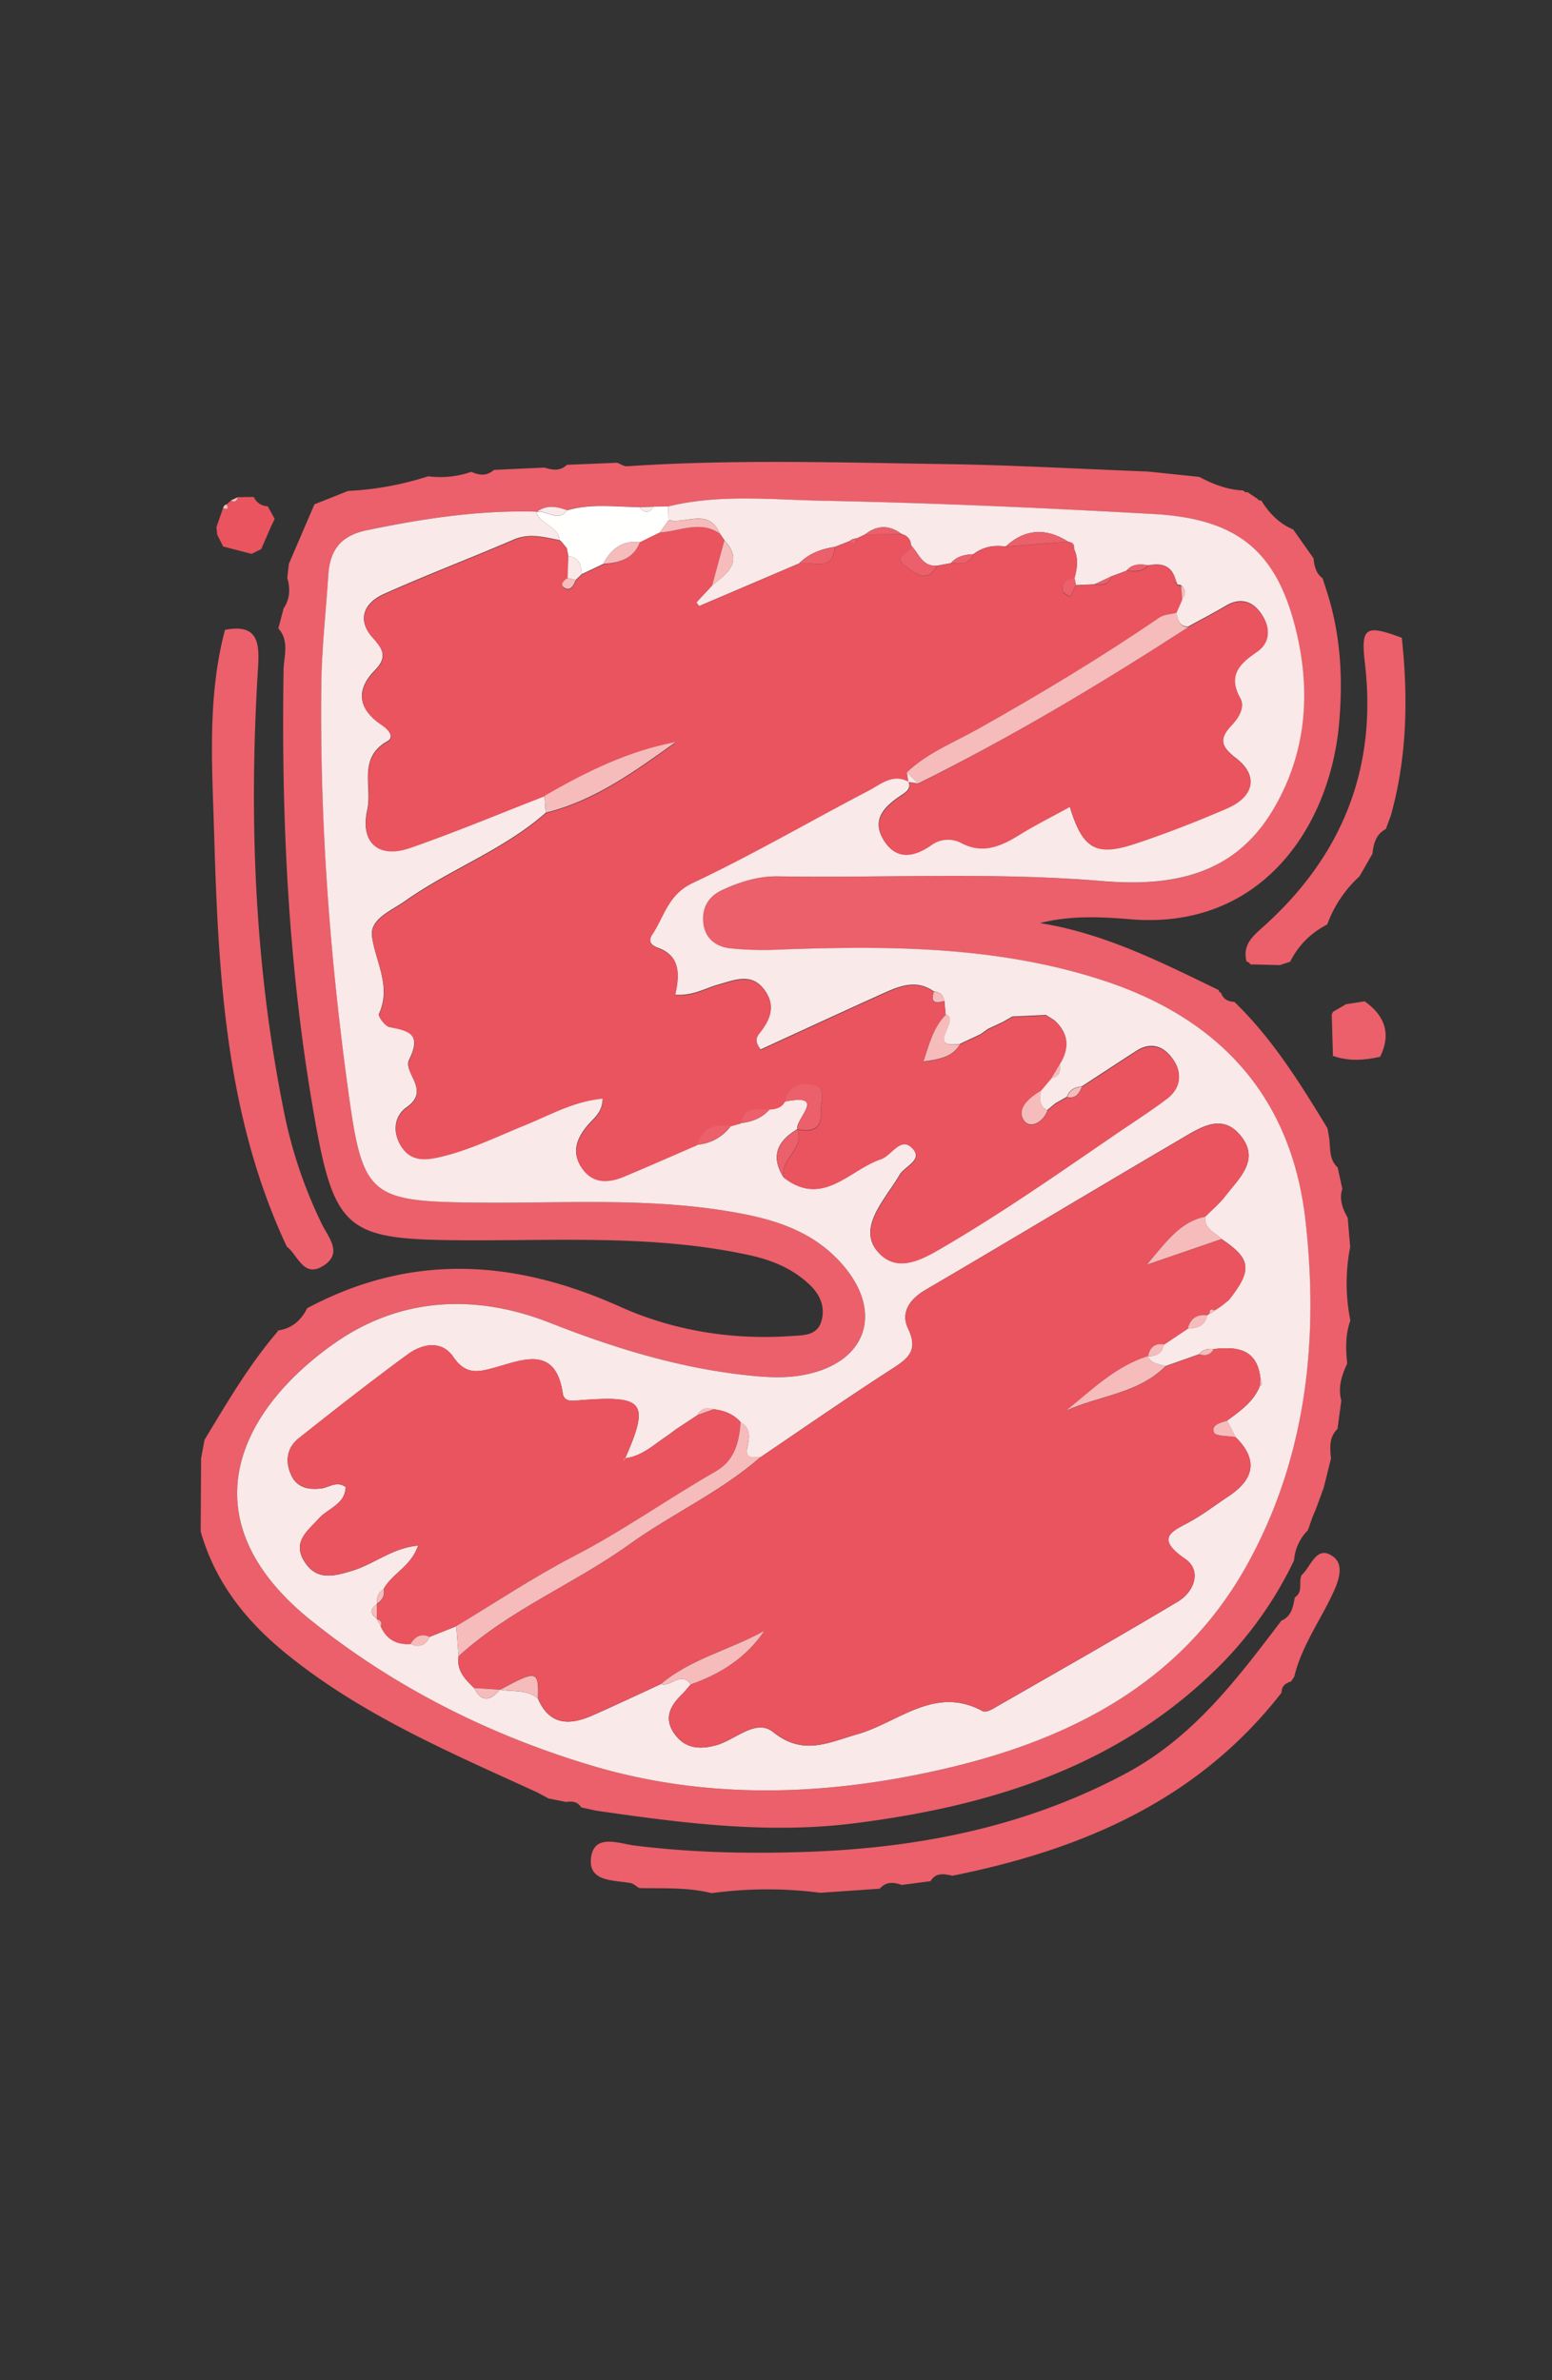 <svg id="Capa_1" data-name="Capa 1" xmlns="http://www.w3.org/2000/svg" viewBox="0 0 667.71 1024"><rect x="0" y="0" width="667.71" height="1024" fill="#333333" stroke="none"/><defs><style>.cls-1{fill:#eb606a;}.cls-2{fill:#e9545f;}.cls-3{fill:#f6bcbb;}.cls-4{fill:#f9e9e8;}.cls-5{fill:#fffffd;}</style></defs><path class="cls-1" d="M572.63,627.51q-1.56,6.29-3.13,12.56-1.69,4.65-3.4,9.28l-1.44,3.4c-.66,1.89-1.31,3.79-2,5.69a20.24,20.24,0,0,0-5.92,12.92,165.08,165.08,0,0,1-30.86,44.18c-43.32,44-98.53,61.36-158.1,68.91-37.59,4.76-74.47-.07-111.44-5.43l-6.31-1.4c-1.53-2.47-3.85-2.73-6.42-2.3L236,773.8l-4.81-2.59C193.62,754,155.53,737.88,123,711.39c-17.38-14.14-30.47-30.75-36.66-52.46l.18-31.51L88,619.48c9.79-16.16,19.3-32.5,31.71-46.88l-.81-.35.85.18c5.81-.9,9.73-4.29,12.32-9.41l-.08-.07c44.87-24,89.3-21.18,134.92-.68,22.75,10.23,47.85,14.3,73.31,12.57,5.21-.35,11.17-.07,13.09-6.18,1.82-5.82-.2-11.26-4.7-15.63-7.36-7.15-16.43-10.88-26.23-13-40.64-8.87-81.9-6.15-123-6.4-50.94-.32-55.65-3.58-64.78-56.91C123.91,414.43,121,351.45,122,288.28c.1-5.92,2.63-12.47-2.24-17.9l2.25-8.62c2.8-4.11,2.9-8.55,1.58-13.16l.69-6,11-25.61,14.49-5.77a132.18,132.18,0,0,0,34.42-6.29A40.46,40.46,0,0,0,202.76,203c3.4,1.55,6.7,1.91,9.74-.82l21.74-1c3.41,1.07,6.75,1.64,9.68-1.19l21.6-.89c1.43.53,2.91,1.6,4.3,1.51,45.68-3.06,91.4-1.6,137.1-.93,29,.43,57.95,2.09,86.93,3.2L516,205.19c5.92,3.17,12.08,5.56,18.89,5.83a1.78,1.78,0,0,0,1.86.75l4.37,2.93a1.06,1.06,0,0,0,1.44.54c3.41,5.5,7.69,10,13.8,12.57l8.75,12.4c.36,3.29,1,6.46,3.91,8.6l1.89,5.93c6,18.67,6.93,37.92,5.14,57.17-4.07,43.67-33.27,88.37-89.85,83.6-12.74-1.07-25.77-1.68-38.77,1.65C475.1,401.57,499.63,414,524.33,426a1.23,1.23,0,0,0,1,1.17c.91,2.88,3.15,3.76,5.87,3.91L531,431c16.45,15.9,28.38,35.12,40.13,54.48.25,1.47.51,2.93.77,4.4.48,4.35-.12,9,3.6,12.43.66,3.05,1.32,6.11,2,9.16-1.46,4.59.15,8.61,2.32,12.52q.54,6.27,1.06,12.54a81,81,0,0,0,.09,31.65c-2.21,6-2,12.25-1.37,18.5-2.36,5.07-4.07,10.25-2.53,15.94l-1.65,12.18C571.69,618.45,572.19,623,572.63,627.51ZM230.91,220.25l-.26-.12c-24.64-.67-48.74,3-72.8,8-11.31,2.34-15.86,8.62-16.57,19.19-1,15.59-2.84,31.17-3,46.77-.73,57.94,3.48,115.57,11.27,173C156,515,158.13,517,206.9,517.44c34.38.29,68.84-2,103.09,3.19,19.89,3,39,7.65,52.83,23.89,17.11,20.06,10.07,41.17-15.49,46.73-7.74,1.69-15.51,1.49-23.34.73-30.36-2.91-59.13-11.71-87.38-22.83-32.26-12.69-64.56-11-92.69,8.79-41.59,29.22-64.19,75.94-9.87,119.43,35.76,28.64,76.43,49,120,62.13,50,15,101.3,13.28,151.68,1.69,54.45-12.51,102.63-37.06,130.84-88.14,25.49-46.18,30.93-97.07,24.88-148.76-6.24-53.21-37.53-86.57-88-102.76-45-14.44-91.3-14.63-137.82-12.95a137,137,0,0,1-21.82-.54c-6.05-.74-10.73-4.39-11.33-11.11-.57-6.34,2.19-11.12,8-13.88,7.63-3.6,15.75-6.07,24.1-5.95,46.4.68,92.85-1.93,139.18,2,29.76,2.49,56.6-2.08,73.52-30.1,14.2-23.49,16.67-49.32,10.75-75.5-8.11-35.86-25.05-50.23-61.78-52.29-47.29-2.65-94.64-4.79-142-5.71-22.23-.43-44.75-3-66.85,2.45l-6.25,0-6.07.25c-10.43-.18-20.91-1.67-31.19,1.34C239.51,217.9,235.11,217.06,230.91,220.25Z"/><path class="cls-1" d="M378.47,812.62l-25.56,1.76a176.68,176.68,0,0,0-46.74.16c-10.25-2.56-20.72-2-31.14-2.18-1.31-.76-2.54-2-3.94-2.21-7.49-1.29-18.43-.5-16.74-11.33,1.54-9.93,12.09-5.61,18.45-4.8,24.9,3.13,49.87,3.62,74.85,2.73,47.83-1.71,93.7-10.76,136.61-33.67,29.15-15.55,47.89-40.6,67-65.76,4.43-1.91,5.05-6,5.8-10.06,3.76-2.34,1.47-6.51,2.92-9.55,4.13-3.7,6.41-13.4,13.7-7.88,5,3.83,1.91,11.28-.86,17-5.51,11.45-13,22-16,34.6-.46.65-.91,1.31-1.34,2-2.38.76-4.16,2-4.12,4.84-36,46.34-86,67.61-141.58,78.77-3.53-.75-7.08-1.56-9.45,2.35L387.94,811C384.48,809.76,381.19,809.49,378.47,812.62Z"/><path class="cls-1" d="M96.8,271c14.61-2.82,14.85,6.06,14.19,16.68-3.92,63.45-1.6,126.57,10.87,189.08a199.14,199.14,0,0,0,16.69,50.07c2.86,5.73,8.95,12.36.66,17.71-8.64,5.57-11-4.54-15.82-8.18C96.84,479.73,93.91,418.79,92.1,357.88,91.24,328.93,89.19,299.64,96.8,271Z"/><path class="cls-1" d="M536.31,413.75c-1.9-7.39,2.81-11.08,7.67-15.46,33.43-30.18,48.51-67.63,43.26-112.7-1.82-15.6,0-17.08,15.71-11.23h.14c2.75,25.8,2.32,51.41-4.74,76.61q-1.07,2.85-2.11,5.71c-4.32,2.25-5.28,6.32-5.77,10.64q-2.79,4.88-5.6,9.75a52,52,0,0,0-13.72,20.32s-.32.46-.31.47a35.42,35.42,0,0,0-15.77,15.92l-4.46,1.47-12.67-.33A2.16,2.16,0,0,0,536.31,413.75Z"/><path class="cls-1" d="M579.13,432.05l8-1.23c8.76,6.24,11.51,14.11,6.55,24.07l.05-.21c-6.76,1.55-13.5,2-20.19-.36l-.85,1,.78-1.08q-.27-8.85-.52-17.72l.52-1.19Z"/><path class="cls-2" d="M108.22,238.31,96,235.14,93.43,230c-.11-1.07-.21-2.14-.32-3.21L96,218.54c1.9.81,2.46.34,1.5-1.57a22.87,22.87,0,0,0,1.88-1.65c1.71,1,2.55.25,3-1.42l6.8-.09a6.66,6.66,0,0,0,6,4l3,5.43-1.8,3.8q-2,4.6-4,9.23Z"/><path class="cls-3" d="M102.33,213.9c-.41,1.67-1.25,2.44-3,1.42Z"/><path class="cls-3" d="M97.49,217c1,1.91.4,2.38-1.5,1.57A2.09,2.09,0,0,1,97.49,217Z"/><path class="cls-4" d="M287.48,217.91c22.1-5.44,44.62-2.88,66.85-2.45,47.36.92,94.71,3.06,142,5.71,36.73,2.06,53.67,16.43,61.78,52.29,5.92,26.18,3.45,52-10.75,75.5-16.92,28-43.76,32.59-73.52,30.1-46.33-3.89-92.78-1.28-139.18-2-8.35-.12-16.47,2.35-24.1,5.95-5.84,2.76-8.6,7.54-8,13.88.6,6.72,5.28,10.37,11.33,11.11a137,137,0,0,0,21.82.54c46.52-1.68,92.84-1.49,137.82,12.95,50.43,16.19,81.72,49.55,88,102.76,6,51.69.61,102.58-24.88,148.76-28.21,51.08-76.39,75.63-130.84,88.14C355.36,772.78,304,774.51,254.06,759.5c-43.58-13.1-84.25-33.49-120-62.13-54.32-43.49-31.72-90.21,9.87-119.43,28.13-19.75,60.43-21.48,92.69-8.79,28.25,11.12,57,19.92,87.38,22.83,7.83.76,15.6,1,23.34-.73,25.56-5.56,32.6-26.67,15.49-46.73C349,528.28,329.88,523.65,310,520.63c-34.25-5.19-68.71-2.9-103.09-3.19-48.77-.4-50.9-2.4-57.39-50.34-7.79-57.42-12-115-11.27-173,.2-15.6,2-31.18,3-46.77.71-10.57,5.26-16.85,16.57-19.19,24.06-5,48.16-8.69,72.8-8,1.54,5.59,9.5,5.88,10.1,12.25-6.55-1.25-12.88-3.18-19.71-.23-18.56,8-37.48,15.17-55.91,23.44-8.37,3.76-11.75,11-4.73,18.74,4.66,5.14,6.29,8.57.82,14.16-8.38,8.56-6.95,16.67,2.92,23.27,2.81,1.88,5.89,5.26,2.54,7.15-12.85,7.23-6.42,19.64-8.64,29.51-3.14,14,4.71,21,18.38,16.25,19.53-6.78,38.63-14.8,57.92-22.29.16,2.43.33,4.85.5,7.28-18.09,16-41.06,24.21-60.55,38-5.93,4.18-15.21,7.73-14.22,15.14,1.49,11.11,8.46,21.46,3,33.42-.47,1,2.62,5.2,4.5,5.55,8.57,1.61,13.94,3.14,8.46,14.2-2.71,5.45,9.42,13.09-1,20.38-5.48,3.85-6.27,10.78-2.31,16.91,4.12,6.36,10.13,5.89,16.7,4.35,12.78-3,24.44-8.79,36.49-13.68,10.66-4.32,20.91-10.29,33.39-11.41,0,6.05-3.76,8.5-6.35,11.53-4.82,5.64-7.2,11.73-2.59,18.42,4.7,6.85,11.42,6.41,18.16,3.6,10.55-4.4,21-9,31.5-13.58a19.86,19.86,0,0,0,14.49-8.09l4.31-1.21c4.83-.54,9.12-2.19,12.4-6,2.61-.14,5-.76,6.39-3.25,18.62-3.72,4.46,7.52,5.42,11.87l0,0c-8.49,5.05-11.66,11.62-5.9,20.72,16.85,13.14,28.32-3.4,41.86-7.89,4.48-1.49,8.27-9.46,13-5.14,6,5.43-2.77,8.14-5,12.05-1.79,3.11-3.92,6-5.89,9-5,7.58-10.21,16.39-3.3,24.13,7.54,8.44,17.17,4.06,25.65-.83,26.11-15.05,50.79-32.28,75.58-49.36,7.7-5.3,15.61-10.31,23.06-15.94,5.81-4.41,6.7-10.72,2.73-16.59s-9.53-8-16.15-3.68q-11.67,7.58-23.29,15.2c-3,.22-5.3,1.44-6.36,4.43l-4.87,2.75-3.45,2.85-.13.21c-3.77-1.94-3.12-5.3-2.75-8.57l4.47-5.33c3.7-.56,4.1-3.06,3.61-6.1,4.28-6.87,3.94-13.18-2.28-18.77l-3.62-2.26-14.42.66-4.06,2.33-6.41,3-3.25,2.3-8.95,4.2c-15.17,2.08.82-10.77-6.07-12.65l-.54-6c-.39-2.59-2.16-3.62-4.51-4-7.62-5.37-14.94-2.21-22.09,1-17.67,8-35.26,16.11-52.43,24-2.75-3.53-1.88-5.46-.58-7.08,4.6-5.69,7.16-11.69,2.34-18.4-5.61-7.79-12.93-4.38-19.86-2.48-5.71,1.56-11,5-18.7,4.39,2-9,2.15-16.76-7.37-20.18-2.86-1-4.47-2.87-2.54-5.77,5.2-7.8,6.78-17.25,17.37-22.25,25.78-12.17,50.49-26.59,75.79-39.79,5.21-2.71,10.37-7.52,17.17-3.77,1.22,3.27-1.16,4.63-3.28,6.06-7,4.68-12.86,10.31-7.38,19.16,5.3,8.57,12.8,7.28,20.18,2.21a12.17,12.17,0,0,1,13.26-1c9.18,4.76,16.94,1.31,24.81-3.56,7-4.31,14.36-8,21.77-12.08,5.56,18.25,11.14,21.5,28.3,15.8,13.3-4.43,26.41-9.54,39.29-15.11,11.63-5,13.66-14,4.12-21.35-6.8-5.22-7.7-8.58-2-14.56,2.9-3,5.69-7.65,3.66-11.32-5.48-9.89-.7-14.82,7-20.05,6.21-4.24,5.88-10.84,1.88-16.56-3.69-5.28-8.87-6.86-15-3.26-5.35,3.15-10.85,6-16.28,9-4.11,0-4.46-3.18-5.18-6.07l2.5-5.65q2.75-3.33-.5-6.15l-1.41-.17L505.62,249c-1.83-6-6.27-6.75-11.58-5.75-3.5-.61-6.87-.74-9.44,2.34l-6.36,2.35-7.33,3.46-8,.36c-.22-1-.44-2-.65-3,1.14-4.2,1.76-8.39-.17-12.55.17-1.71-.36-2.87-2.29-3l-.21-.14c-9.5-6-18.51-5.65-26.94,2.09-5.06-.73-9.74.11-13.87,3.28-3.65.18-7.11.84-9.64,3.84l-5.86,1.08c-6.52.64-8-5.31-11.36-8.75a4.92,4.92,0,0,0-3.93-4.78c-5.32-4-10.59-4-15.84.14l-3.7,1.75a3.58,3.58,0,0,0-2.72,1l-6.53,2.58c-5.82.87-11.16,2.8-15.39,7.11l-43.05,18.37-1.18-1.61,6.81-7.3c6.5-5.18,13.63-10.19,5.28-19.41l-2-2.92c-4.91-11.23-14.7-3.84-22.05-5.79C287.59,221.83,287.54,219.87,287.48,217.91ZM162.22,696.71l1.59,3c2.47,5.59,6.8,8,12.83,7.57,3.77,1.79,6.41.6,8.14-3l11.54-4.61q.48,6.47,1,12.94c-1,6.15,2.81,9.93,6.69,13.7,3.3,6.48,7.07,5.31,11.06.69h.17c5.47,1,11.44-.22,16.19,3.81,4.89,11.46,13.46,11.64,23.22,7.36,10-4.39,19.85-9.07,29.77-13.62,4.23,1.44,8.59-5.81,12.75.18-1.37,1.56-2.66,3.21-4.14,4.66-4.95,4.87-7.39,10.23-2.86,16.59s10.79,6.9,18,4.9c8.22-2.26,17-11.63,24.47-5.64,13,10.43,23.93,4.4,36.36.87,17.54-5,33.21-21.17,53.83-9.85,1,.54,3.12-.35,4.42-1.1,26.56-15.26,53.21-30.34,79.49-46.07,7.14-4.27,10.35-13.39,3.2-18.31-14.11-9.71-4.61-12.21,3.08-16.66,5.35-3.09,10.3-6.88,15.47-10.3,11-7.29,13-15.64,3.1-25.47q-1.86-3.54-3.7-7.08c5.53-4.13,11.35-8,14.06-14.82.36-.33,1.06-.69,1-1a14.07,14.07,0,0,0-.72-2.57c-1.48-12.62-10.16-13.58-20.14-12.43-2.45-.33-4.6.17-6.21,2.21l-14.5,5.12c-2.84-.86-6.1-1-7.55-4.31h0c3.59.13,6.16-1.18,6.94-5l10.14-6.8c3.94-.26,7.58-1,8.42-5.77l1-.76a2.6,2.6,0,0,0,2.07-1.26l3.21-2.12,3.12-2.54c10.14-12.89,9.55-17.63-3.22-26.14-2.78-2.89-7.56-4.33-7-9.64,2.92-3,6.16-5.66,8.68-8.92,5.89-7.66,15-15.45,6.57-25.89-8-9.86-17.34-3.52-25.31,1.14C471.62,511.35,435,533.4,398.14,555c-7,4.07-10.69,9.91-7.45,16.63,4.49,9.34.13,12.78-6.76,17.23C364.78,601.19,346,614.2,327.14,627c-2.64-.36-6.75,1.25-5.64-4.18.84-4.09,1.73-8.19-2.84-10.86-3.06-3.54-7.09-5.08-11.61-5.6-2.92-.82-5.43-.53-7,2.51l-9.36,6.2-3.36,2.5c-5.91,3.86-11.1,9.08-18.63,9.89l.17.18c10.68-24.28,8.4-27.3-19.18-25.18-3.18.25-7,1-7.6-3-3-20.32-16.75-14.57-28.42-11.27-7.69,2.17-13.14,3.7-18.7-4.39-5-7.3-13.3-5.64-19.54-1.08-15.92,11.64-31.44,23.85-46.9,36.1-5,4-5.95,9.69-3.39,15.54,2.47,5.66,7.27,6.7,13,6.07,3.4-.38,6.65-3.46,10.58-.63-.24,7.44-7.52,9.12-11.45,13.46-4.88,5.38-11.63,10.09-6.32,18.57s12.87,6.31,20.75,3.94C161,672.91,168.8,666,179.86,665c-3,9-11.2,12-14.82,18.76-2.35,1.41-3.07,3.55-2.79,6.15l-.1.25c-3,2.06-3,4.15-.05,6.27Z"/><path class="cls-5" d="M287.48,217.91c.06,2,.11,3.92.17,5.88l-3.77,5.32-8.62,4.25c-7.65-1-12.43,2.94-15.77,9.3L250.35,247c-.25-3.86-1.24-7.15-5.83-7.72-.23-1.15-.46-2.29-.68-3.44L241.52,233l-.77-.58c-.6-6.37-8.56-6.66-10.1-12.25l.27.12c4.3-1,9,4.69,13.05-.71,10.28-3,20.76-1.52,31.18-1.34q3.21,4.13,6.08-.25Z"/><path class="cls-4" d="M244,219.54c-4.07,5.4-8.75-.29-13.05.71C235.11,217.06,239.51,217.9,244,219.54Z"/><path class="cls-4" d="M281.23,218q-2.87,4.37-6.08.25Z"/><path class="cls-3" d="M566.1,649.35l-1.45,3.4C565.14,651.62,565.62,650.49,566.1,649.35Z"/><path class="cls-2" d="M275.26,233.36l8.62-4.25c8.62-.57,17.32-5.38,25.82.47l2,2.92q-2.64,9.7-5.27,19.41l-6.81,7.3,1.18,1.61,43.05-18.37c5.6-1.35,14.4,4.22,15.39-7.11l6.54-2.58c2.19,3,2.56,1.3,2.71-1l3.7-1.75,15.84-.14a4.92,4.92,0,0,1,3.93,4.79c.75,3.33-9,3.94-2.13,9.08,4.91,3.68,9.15,7.1,13.49-.34l5.86-1.08c3.78.13,7.86,1,9.64-3.84,4.13-3.17,8.81-4,13.87-3.28l26.94-2.09.21.14,2.29,3c1.93,4.16,1.31,8.35.17,12.55-3.24.55-6,1.75-5,5.71.24,1,2,1.56,3.1,2.33l2.51-5,8-.36c3.19.42,6.11.28,7.32-3.46l6.36-2.35c3.37.11,6.85.71,9.44-2.34,5.31-1,9.75-.27,11.58,5.75-.23.37-.76,1-.66,1.09a15.38,15.38,0,0,0,1.74,1.68l1.4.16c.16,2,.34,4.11.51,6.16l-2.5,5.65c-2.45.65-5.31.68-7.28,2-25,17.16-51,32.75-77.45,47.63-10.59,6-22.16,10.42-31.2,19,.22,1.37.43,2.74.64,4.11l.13-.15c-6.8-3.75-12,1.06-17.17,3.77-25.3,13.2-50,27.62-75.79,39.79-10.59,5-12.17,14.45-17.37,22.25-1.93,2.9-.32,4.74,2.54,5.77,9.52,3.42,9.4,11.2,7.37,20.18,7.69.64,13-2.83,18.7-4.39,6.93-1.9,14.25-5.31,19.86,2.48,4.82,6.71,2.26,12.71-2.34,18.4-1.3,1.62-2.17,3.55.58,7.08,17.17-7.87,34.76-16,52.43-24,7.15-3.22,14.47-6.38,22.08-1-1.71,5,.8,5.18,4.52,4l.54,6c-5.39,5.47-7.08,12.42-9.63,20.11,7.25-1,12.58-2.05,15.7-7.46l8.95-4.2,3.25-2.3,6.41-3,4.06-2.33,14.42-.66,3.62,2.26c6.22,5.59,6.56,11.9,2.28,18.78q-1.8,3-3.61,6.09-2.24,2.67-4.48,5.32c-4.85,2.93-10.53,7.55-7.53,12.53,2.52,4.2,8.22,1.4,10.29-3.95l.12-.21,3.46-2.85,4.87-2.74c3.75.86,5.18-1.61,6.36-4.44q11.64-7.6,23.29-15.2c6.62-4.28,12.27-2.06,16.15,3.68s3.08,12.18-2.73,16.59c-7.45,5.63-15.36,10.64-23.06,15.94C454.3,505.67,429.62,522.9,403.51,538c-8.48,4.89-18.11,9.27-25.65.83-6.91-7.74-1.67-16.55,3.3-24.13,2-3,4.1-5.93,5.89-9,2.25-3.91,11-6.62,5-12.05-4.77-4.32-8.56,3.65-13,5.14-13.54,4.49-25,21-41.86,7.89-1.93-8,9.31-12.29,5.9-20.72,0,0,0,0,0,0,5.92,1.29,10.44.21,10.07-7.06-.21-4.24,2.7-10.68-2.8-12-4.7-1.17-11.49-.44-12.7,7.24-1.41,2.49-3.78,3.11-6.39,3.25-4.81.57-11.14-2-12.4,6l-4.32,1.21c-6.65-.56-12.47.35-14.48,8.09-10.49,4.54-21,9.18-31.5,13.58-6.74,2.81-13.46,3.25-18.16-3.6-4.61-6.69-2.23-12.78,2.59-18.42,2.59-3,6.34-5.48,6.35-11.53-12.48,1.12-22.73,7.09-33.39,11.41-12.05,4.89-23.71,10.68-36.49,13.68-6.57,1.54-12.58,2-16.7-4.35-4-6.13-3.17-13.06,2.31-16.91,10.4-7.29-1.73-14.93,1-20.38,5.48-11.06.11-12.59-8.46-14.2-1.88-.35-5-4.51-4.5-5.55,5.46-12-1.51-22.31-3-33.42-1-7.41,8.29-11,14.22-15.14,19.49-13.77,42.46-22,60.55-38,21.33-5.28,38.51-18,55.94-30.41-20.53,3.85-38.74,12.91-56.44,23.13-19.29,7.49-38.39,15.51-57.92,22.29-13.67,4.75-21.52-2.27-18.38-16.25,2.22-9.87-4.21-22.28,8.64-29.51,3.35-1.89.27-5.27-2.54-7.15-9.87-6.6-11.3-14.71-2.92-23.27,5.47-5.59,3.84-9-.82-14.16-7-7.75-3.64-15,4.73-18.74,18.43-8.27,37.35-15.44,55.91-23.44,6.83-3,13.16-1,19.71.23l.77.58,2.32,2.87c.22,1.15.45,2.29.68,3.44l-.33,9.45c-1.68,1.06-3.55,2.86-1.33,4.18,2.67,1.59,4-1.11,4.85-3.37l2.64-2.54,9.14-4.34C266.23,242.07,272.47,240.64,275.26,233.36Z"/><path class="cls-2" d="M522.14,580.46c10-1.15,18.66-.19,20.13,12.43l-.3,3.54c-2.71,6.82-8.53,10.69-14.06,14.82-2.83.81-6.95,1.87-5.6,5.06.71,1.68,6.05,1.41,9.3,2,9.95,9.83,7.92,18.18-3.1,25.47-5.17,3.42-10.12,7.21-15.47,10.3-7.69,4.45-17.19,6.95-3.08,16.66,7.15,4.92,3.94,14-3.2,18.31-26.28,15.73-52.93,30.81-79.49,46.07-1.3.75-3.43,1.64-4.42,1.1-20.62-11.32-36.29,4.88-53.83,9.85-12.43,3.53-23.37,9.56-36.36-.87-7.45-6-16.25,3.38-24.47,5.64-7.25,2-13.44,1.55-18-4.9s-2.09-11.72,2.86-16.59c1.48-1.45,2.77-3.1,4.14-4.66,12.86-4.49,23.9-11.49,31.74-23.1-14.61,8.25-31.44,11.91-44.49,22.92-9.92,4.55-19.78,9.23-29.77,13.62-9.76,4.28-18.33,4.1-23.22-7.36.34-12.16-.36-12.32-16.19-3.81h-.16L204,726.29c-3.88-3.77-7.71-7.55-6.69-13.7,21.94-20,49.74-31.06,73.56-48.17C289.19,651.26,310.08,642,327.14,627c18.9-12.75,37.64-25.76,56.79-38.14,6.89-4.45,11.25-7.89,6.76-17.23-3.24-6.72.48-12.56,7.45-16.63,36.88-21.55,73.48-43.6,110.35-65.16,8-4.66,17.33-11,25.31-1.14,8.45,10.44-.68,18.23-6.57,25.89-2.52,3.26-5.76,6-8.67,8.93-10.63,2.23-16.38,10.23-25.08,20.64l32.09-11c12.77,8.51,13.36,13.25,3.22,26.14l-3.12,2.54-3.2,2.11c-1.56-1-2.13-.37-2.08,1.27l-1,.76c-4.5-.54-7.33,1.35-8.42,5.77l-10.14,6.8c-4-.71-6.14,1.21-6.94,5h0c-13.9,4.35-24,14.46-35.16,23.41,14.28-6.49,30.92-7.28,42.71-19.1l14.5-5.12C518.53,583.42,520.74,583.08,522.14,580.46Z"/><path class="cls-2" d="M165,683.73C168.66,677,176.88,674,179.86,665c-11.06,1-18.86,7.94-28.13,10.72-7.88,2.37-15.41,4.59-20.75-3.94s1.44-13.19,6.32-18.57c3.93-4.34,11.21-6,11.45-13.46-3.93-2.83-7.18.25-10.58.63-5.72.63-10.52-.41-13-6.07-2.56-5.85-1.65-11.55,3.39-15.54,15.46-12.25,31-24.46,46.9-36.1,6.24-4.56,14.52-6.22,19.54,1.08,5.56,8.09,11,6.56,18.7,4.39,11.67-3.3,25.42-9.05,28.42,11.27.61,4.07,4.42,3.28,7.6,3,27.58-2.12,29.86.9,19.18,25.18l-.82,1,.65-1.16c7.53-.81,12.72-6,18.63-9.89l3.36-2.5,9.36-6.2,7-2.51c4.52.52,8.55,2.06,11.61,5.6-.68,8.53-2.43,16.45-10.73,21.19-20.63,11.8-40,25.66-61.2,36.58-17.35,8.93-33.65,19.9-50.41,30l-11.54,4.6c-3.7-1.59-6.23-.09-8.14,3.06-6,.45-10.36-2-12.83-7.56.7-1.66-.06-2.55-1.59-3l-.12-.31q0-3.14.05-6.27l.1-.25A5.33,5.33,0,0,0,165,683.73Z"/><path class="cls-2" d="M511.29,269.78c5.43-3,10.93-5.9,16.28-9,6.09-3.6,11.27-2,15,3.26,4,5.72,4.33,12.32-1.88,16.56-7.68,5.23-12.46,10.16-7,20.05,2,3.67-.76,8.28-3.66,11.32-5.69,6-4.79,9.34,2,14.56,9.54,7.32,7.51,16.32-4.12,21.35-12.88,5.57-26,10.68-39.29,15.11-17.16,5.7-22.74,2.45-28.3-15.8-7.41,4.08-14.79,7.77-21.77,12.08-7.87,4.87-15.63,8.32-24.81,3.56a12.17,12.17,0,0,0-13.26,1c-7.38,5.07-14.88,6.36-20.18-2.21-5.48-8.85.39-14.48,7.38-19.16,2.12-1.43,4.5-2.79,3.28-6.06l-.13.15,4.22.65C435.23,317.15,473.65,294.14,511.29,269.78Z"/><path class="cls-3" d="M196.32,699.65c16.76-10.07,33.06-21,50.41-30,21.23-10.92,40.57-24.78,61.2-36.58,8.3-4.74,10.05-12.66,10.73-21.19,4.57,2.67,3.68,6.77,2.84,10.86-1.11,5.43,3,3.82,5.64,4.18-17.06,15-37.95,24.31-56.28,37.47-23.82,17.11-51.62,28.15-73.56,48.17Q196.81,706.11,196.32,699.65Z"/><path class="cls-3" d="M511.29,269.78C473.65,294.14,435.23,317.15,395,337.1l-4.85-4.76c9-8.55,20.61-13,31.2-19,26.44-14.88,52.41-30.47,77.45-47.63,2-1.35,4.83-1.38,7.28-2C506.83,266.6,507.18,269.8,511.29,269.78Z"/><path class="cls-3" d="M234.34,342.38c17.7-10.22,35.91-19.28,56.44-23.13-17.43,12.39-34.61,25.13-55.94,30.41C234.67,347.23,234.5,344.81,234.34,342.38Z"/><path class="cls-3" d="M501.43,587.79c-11.79,11.82-28.43,12.61-42.71,19.1,11.12-8.95,21.26-19.06,35.16-23.41C495.33,586.8,498.59,586.93,501.43,587.79Z"/><path class="cls-3" d="M284.4,724.53c13.05-11,29.88-14.67,44.49-22.92-7.84,11.61-18.88,18.61-31.74,23.1C293,718.72,288.63,726,284.4,724.53Z"/><path class="cls-3" d="M525.57,533.1l-32.09,11c8.7-10.41,14.45-18.41,25.08-20.64C518,528.77,522.79,530.21,525.57,533.1Z"/><path class="cls-1" d="M337.63,474c1.21-7.68,8-8.41,12.7-7.24,5.5,1.37,2.59,7.81,2.8,12,.37,7.27-4.15,8.35-10.07,7.06C342.09,481.48,356.25,470.24,337.63,474Z"/><path class="cls-3" d="M413,449.26c-3.12,5.41-8.45,6.46-15.7,7.46,2.55-7.69,4.24-14.64,9.63-20.11C413.79,438.49,397.8,451.34,413,449.26Z"/><path class="cls-3" d="M450.63,477.82c-2.07,5.35-7.77,8.15-10.29,3.95-3-5,2.68-9.6,7.53-12.53C447.51,472.52,446.86,475.88,450.63,477.82Z"/><path class="cls-1" d="M403.28,243.37c-4.34,7.44-8.58,4-13.49.34-6.85-5.14,2.88-5.75,2.13-9.08C395.31,238.06,396.76,244,403.28,243.37Z"/><path class="cls-1" d="M459.59,233.08l-26.94,2.09C441.08,227.43,450.09,227,459.59,233.08Z"/><path class="cls-3" d="M215.22,727c15.83-8.51,16.53-8.35,16.19,3.81C226.66,726.76,220.69,727.94,215.22,727Z"/><path class="cls-3" d="M309.7,229.58c-8.5-5.85-17.2-1-25.82-.47l3.77-5.32C295,225.74,304.79,218.35,309.7,229.58Z"/><path class="cls-1" d="M343.07,485.87c3.41,8.43-7.83,12.7-5.9,20.72C331.41,497.49,334.58,490.92,343.07,485.87Z"/><path class="cls-3" d="M306.39,251.91q2.64-9.71,5.27-19.41C320,241.72,312.89,246.73,306.39,251.91Z"/><path class="cls-1" d="M300,492.47c2-7.74,7.83-8.65,14.48-8.09A19.82,19.82,0,0,1,300,492.47Z"/><path class="cls-1" d="M359.2,235.34c-1,11.33-9.79,5.76-15.39,7.11C348,238.14,353.38,236.21,359.2,235.34Z"/><path class="cls-1" d="M318.84,483.17c1.26-8,7.59-5.39,12.4-6C328,481,323.67,482.63,318.84,483.17Z"/><path class="cls-1" d="M462.91,251.73l-2.51,5c-1.07-.77-2.86-1.35-3.1-2.33-1-4,1.72-5.16,5-5.71C462.47,249.73,462.69,250.73,462.91,251.73Z"/><path class="cls-3" d="M531.61,618.33c-3.25-.61-8.59-.34-9.3-2-1.35-3.19,2.77-4.25,5.6-5.06Q529.76,614.79,531.61,618.33Z"/><path class="cls-1" d="M388,229.84l-15.84.14C377.4,225.83,382.67,225.85,388,229.84Z"/><path class="cls-3" d="M511,571.69c1.09-4.42,3.92-6.31,8.42-5.77C518.58,570.72,514.94,571.43,511,571.69Z"/><path class="cls-3" d="M176.64,707.31c1.91-3.15,4.44-4.65,8.14-3.06C183.05,707.91,180.41,709.1,176.64,707.31Z"/><path class="cls-3" d="M204,726.29l11.07.69C211.06,731.6,207.29,732.77,204,726.29Z"/><path class="cls-3" d="M493.92,583.47c.8-3.77,2.93-5.69,6.94-5C500.08,582.29,497.51,583.6,493.92,583.47Z"/><path class="cls-3" d="M406.36,430.64c-3.72,1.18-6.23,1-4.52-4C404.2,427,406,428.05,406.36,430.64Z"/><path class="cls-3" d="M465.44,467.58c-1.18,2.83-2.61,5.3-6.36,4.44C460.14,469,462.44,467.8,465.44,467.58Z"/><path class="cls-1" d="M494,243.22c-2.59,3.05-6.07,2.45-9.44,2.34C487.17,242.48,490.54,242.61,494,243.22Z"/><path class="cls-1" d="M418.78,238.45c-1.78,4.87-5.86,4-9.64,3.84C411.67,239.29,415.13,238.63,418.78,238.45Z"/><path class="cls-3" d="M165,683.73a5.33,5.33,0,0,1-2.79,6.15C162,687.28,162.69,685.14,165,683.73Z"/><path class="cls-3" d="M162.15,690.13q0,3.14-.05,6.27C159.16,694.28,159.19,692.19,162.15,690.13Z"/><path class="cls-3" d="M452.35,463.92q1.81-3,3.61-6.09C456.45,460.86,456.05,463.36,452.35,463.92Z"/><path class="cls-1" d="M478.24,247.91c-1.21,3.74-4.13,3.88-7.32,3.46Z"/><path class="cls-3" d="M307.05,606.31l-7,2.51C301.62,605.78,304.13,605.49,307.05,606.31Z"/><path class="cls-3" d="M522.14,580.46c-1.4,2.62-3.61,3-6.21,2.21C517.54,580.63,519.69,580.13,522.14,580.46Z"/><path class="cls-3" d="M508.61,258.06c-.17-2.05-.35-4.11-.51-6.16C510.28,253.79,510.44,255.84,508.61,258.06Z"/><path class="cls-3" d="M520.39,565.16c0-1.64.52-2.25,2.08-1.27A2.62,2.62,0,0,1,520.39,565.16Z"/><path class="cls-3" d="M454.21,474.76l-3.46,2.85Z"/><path class="cls-1" d="M368.45,231.73c-.15,2.33-.52,4.05-2.71,1A3.55,3.55,0,0,1,368.45,231.73Z"/><path class="cls-3" d="M425.17,442.76l-3.25,2.3Z"/><path class="cls-3" d="M453.68,439.05l-3.62-2.26Z"/><path class="cls-3" d="M435.64,437.45l-4.06,2.33Z"/><path class="cls-1" d="M462.09,236.18l-2.29-3C461.73,233.31,462.26,234.47,462.09,236.18Z"/><path class="cls-3" d="M290.73,615l-3.36,2.5Z"/><path class="cls-3" d="M162.22,696.71c1.53.49,2.29,1.38,1.59,3Z"/><path class="cls-3" d="M525.67,561.78l3.12-2.54Z"/><path class="cls-1" d="M506.7,251.74a15.38,15.38,0,0,1-1.74-1.68c-.1-.11.43-.72.66-1.09Z"/><path class="cls-3" d="M542,596.43l.3-3.54a13.35,13.35,0,0,1,.73,2.57C543,595.74,542.33,596.1,542,596.43Z"/><path class="cls-3" d="M275.26,233.36c-2.79,7.28-9,8.71-15.77,9.29C262.83,236.3,267.61,232.4,275.26,233.36Z"/><path class="cls-4" d="M244.19,248.72l.33-9.45c4.59.57,5.58,3.86,5.83,7.72l-2.65,2.53Z"/><path class="cls-4" d="M243.84,235.83,241.52,233Z"/><path class="cls-3" d="M244.19,248.72l3.51.8c-.87,2.27-2.17,5-4.84,3.38C240.64,251.58,242.51,249.78,244.19,248.72Z"/><path class="cls-4" d="M390.18,332.34,395,337.1l-4.21-.65C390.61,335.08,390.4,333.71,390.18,332.34Z"/><path class="cls-4" d="M268.74,627.41l-.65,1.16.82-1Z"/></svg>